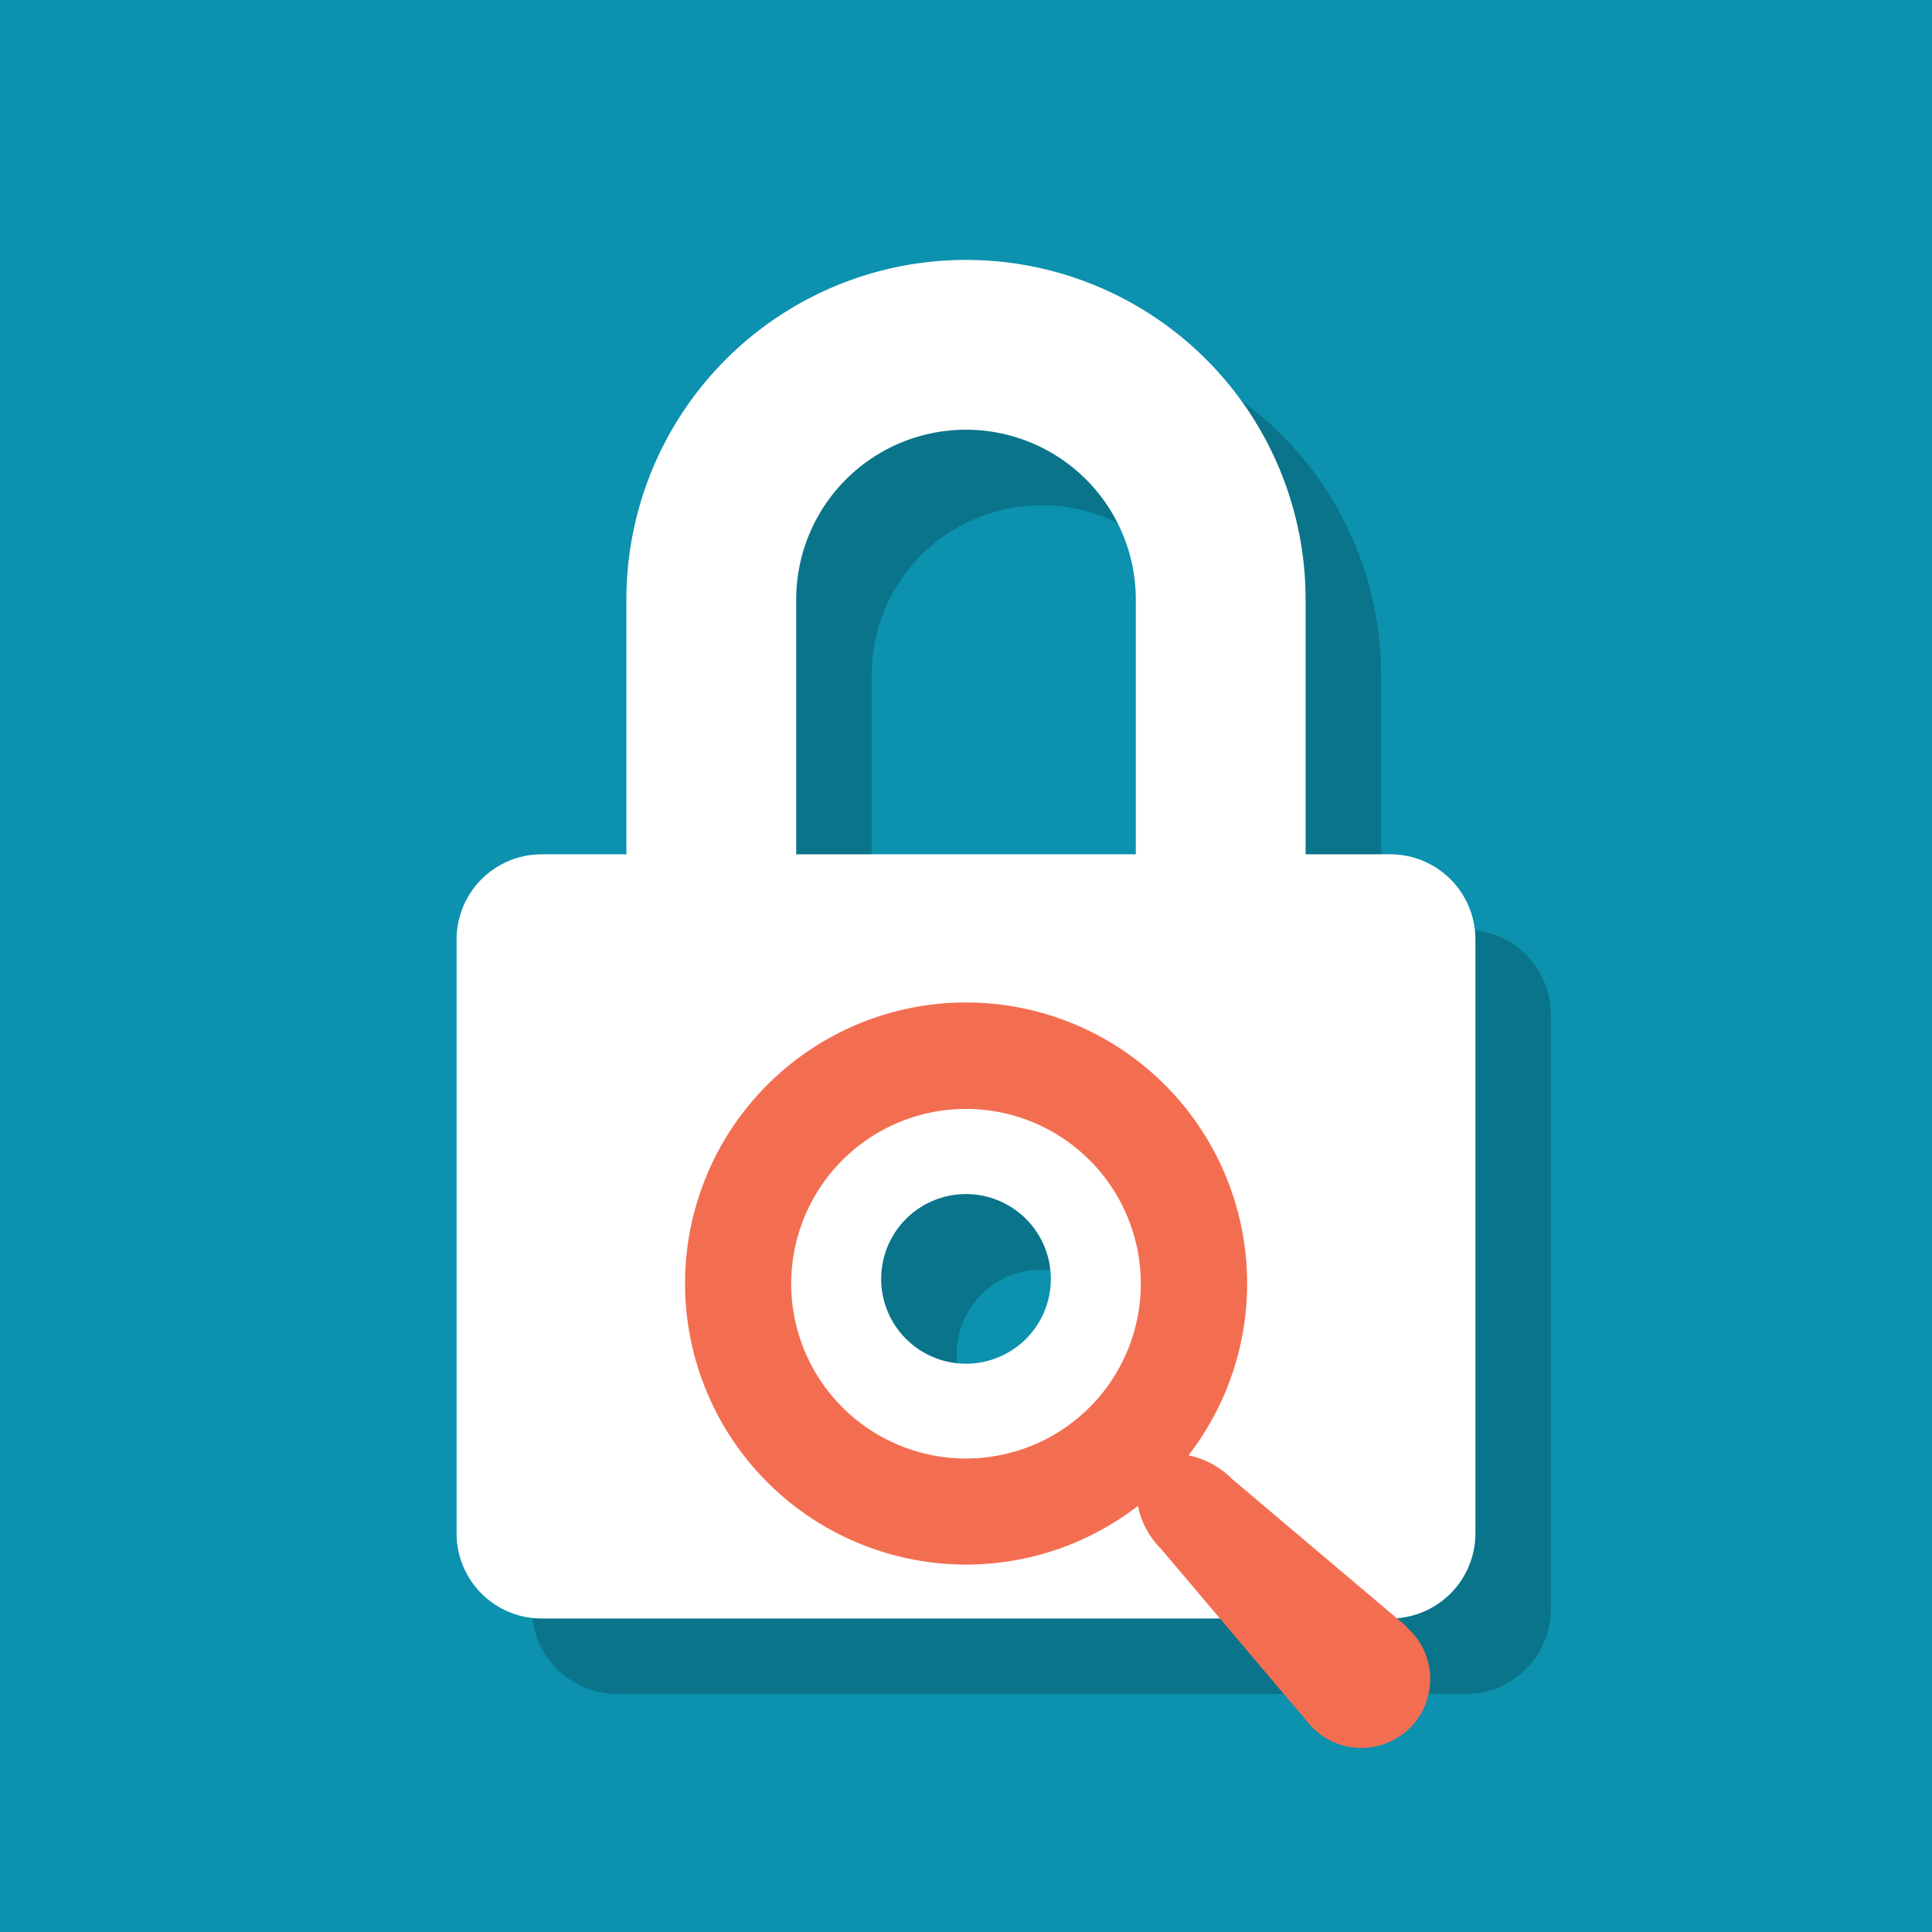 <svg xmlns="http://www.w3.org/2000/svg" viewBox="0 0 128 128"><defs><style>.cls-1{isolation:isolate;}.cls-2{fill:#0c91ae;}.cls-3{opacity:0.2;mix-blend-mode:multiply;}.cls-4{fill:#fff;}.cls-5{fill:#f36e51;stroke:#f36e51;stroke-miterlimit:10;}</style></defs><title>Artboard 5</title><g class="cls-1"><g id="Layer_1" data-name="Layer 1"><rect class="cls-2" width="128" height="128"/><g class="cls-3"><path d="M97.12,61.6H91.5V44.72a22.5,22.5,0,1,0-45,0V61.6H40.88a5.64,5.64,0,0,0-5.63,5.63V106.6a5.64,5.64,0,0,0,5.63,5.63H97.12a5.64,5.64,0,0,0,5.63-5.63V67.22A5.64,5.64,0,0,0,97.12,61.6ZM69,95.35a5.62,5.62,0,1,1,5.62-5.62A5.62,5.62,0,0,1,69,95.35ZM80.25,61.6H57.75V44.72a11.25,11.25,0,1,1,22.5,0Z"/></g><path class="cls-4" d="M92.12,56.6H86.5V39.72a22.5,22.5,0,1,0-45,0V56.6H35.88a5.64,5.64,0,0,0-5.63,5.63V101.6a5.64,5.64,0,0,0,5.63,5.63H92.12a5.64,5.64,0,0,0,5.63-5.63V62.22A5.64,5.64,0,0,0,92.12,56.6ZM64,90.35a5.62,5.62,0,1,1,5.62-5.62A5.62,5.62,0,0,1,64,90.35ZM75.25,56.6H52.75V39.72a11.25,11.25,0,1,1,22.5,0Z"/><path class="cls-5" d="M92.7,108,81.25,98.32a5.11,5.11,0,0,0-3.47-1.51,18.12,18.12,0,1,0-2,2,5.1,5.1,0,0,0,1.51,3.47L87,113.75a4.06,4.06,0,1,0,5.7-5.7ZM64,97.13A12.08,12.08,0,1,1,76.08,85.05,12.08,12.08,0,0,1,64,97.13Z"/></g></g></svg>